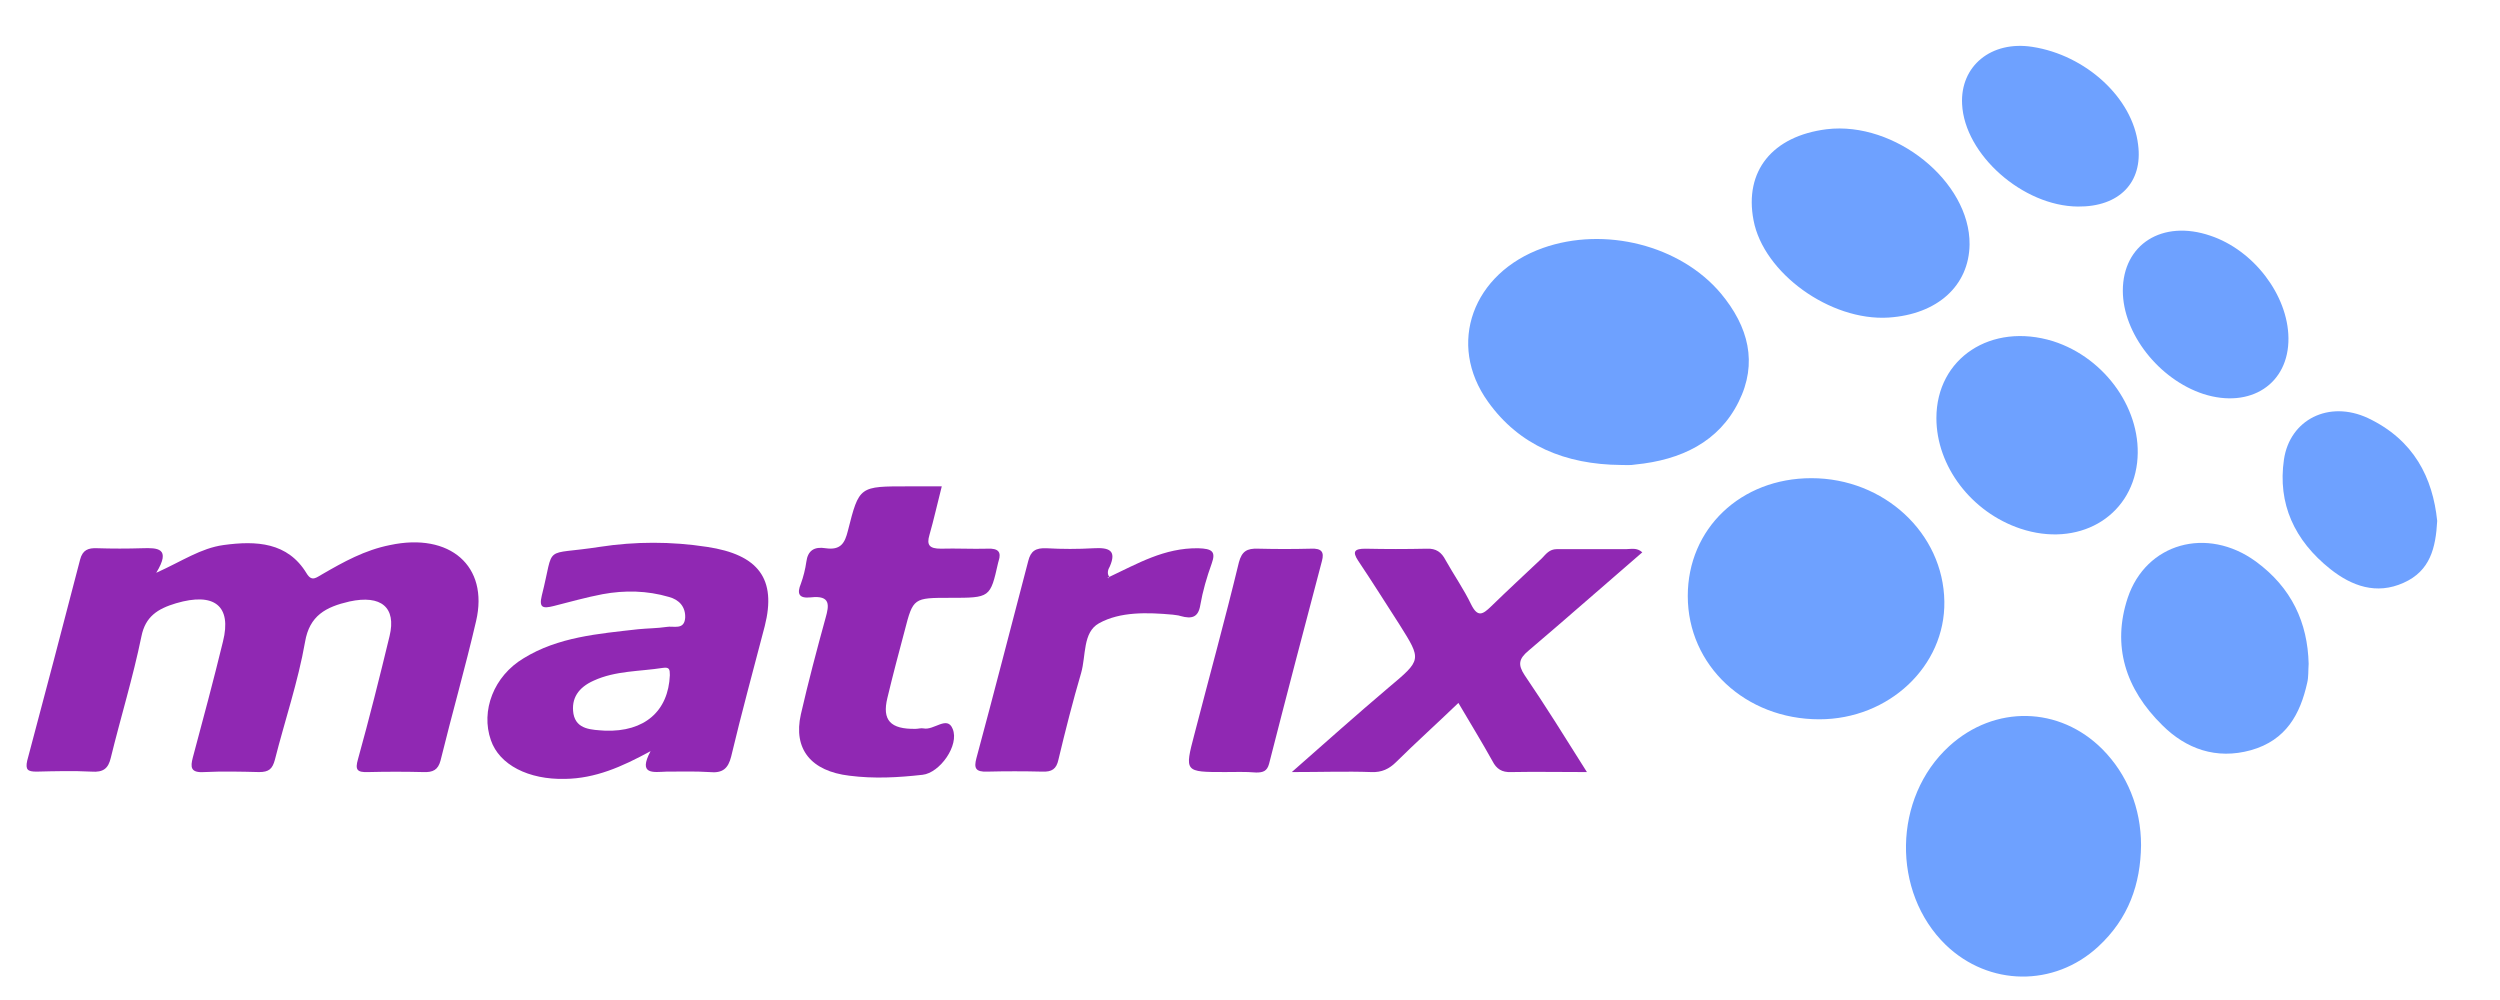 <svg width="100" height="40" viewBox="0 0 100 40" fill="none" xmlns="http://www.w3.org/2000/svg">
<path d="M6.249 22.912C7.298 22.439 8.029 21.929 8.939 21.802C10.264 21.62 11.509 21.693 12.261 22.93C12.478 23.294 12.656 23.094 12.894 22.967C13.744 22.475 14.594 22.002 15.603 21.802C17.995 21.292 19.558 22.639 19.044 24.841C18.609 26.715 18.075 28.572 17.62 30.428C17.521 30.792 17.323 30.901 16.928 30.883C16.196 30.865 15.464 30.865 14.733 30.883C14.278 30.901 14.199 30.792 14.318 30.373C14.772 28.736 15.188 27.079 15.583 25.442C15.86 24.295 15.247 23.786 13.981 24.059C13.032 24.277 12.38 24.623 12.202 25.678C11.925 27.262 11.391 28.827 10.995 30.392C10.896 30.756 10.758 30.883 10.363 30.883C9.631 30.865 8.899 30.847 8.168 30.883C7.614 30.919 7.614 30.683 7.713 30.301C8.128 28.754 8.543 27.207 8.919 25.66C9.275 24.241 8.583 23.676 7.04 24.131C6.309 24.35 5.814 24.659 5.656 25.46C5.32 27.098 4.826 28.699 4.43 30.319C4.331 30.737 4.134 30.901 3.659 30.865C2.927 30.828 2.196 30.847 1.464 30.865C1.108 30.865 1.009 30.792 1.088 30.428C1.8 27.753 2.512 25.059 3.204 22.384C3.303 22.002 3.521 21.911 3.896 21.929C4.49 21.948 5.083 21.948 5.696 21.929C6.289 21.911 6.862 21.911 6.249 22.912Z" fill="#9028B3"/>
<path d="M64.841 18.599C62.606 18.581 60.767 17.817 59.521 16.07C57.86 13.758 58.908 10.919 61.716 9.919C64.188 9.045 67.213 9.809 68.835 11.738C69.942 13.067 70.318 14.523 69.547 16.07C68.756 17.671 67.253 18.399 65.414 18.581C65.216 18.617 65.019 18.599 64.841 18.599Z" fill="#6EA1FF"/>
<path d="M67.511 23.84C67.511 21.147 69.627 19.127 72.455 19.127C75.362 19.127 77.735 21.329 77.774 24.059C77.814 26.643 75.559 28.772 72.771 28.772C69.825 28.772 67.511 26.625 67.511 23.84Z" fill="#6EA1FF"/>
<path d="M85.642 33.812C85.623 35.359 85.148 36.742 83.922 37.871C82.162 39.49 79.552 39.454 77.832 37.798C75.656 35.687 75.716 31.902 77.97 29.845C79.789 28.189 82.38 28.244 84.1 29.973C85.089 30.974 85.642 32.32 85.642 33.812Z" fill="#6EA1FF"/>
<path d="M26.023 30.046C24.856 30.683 23.808 31.138 22.602 31.156C21.139 31.192 19.972 30.592 19.636 29.609C19.22 28.426 19.754 27.043 20.941 26.333C22.325 25.478 23.927 25.351 25.528 25.169C25.904 25.132 26.3 25.132 26.656 25.078C26.933 25.023 27.367 25.223 27.407 24.714C27.427 24.277 27.17 23.986 26.754 23.877C25.884 23.622 24.994 23.604 24.105 23.767C23.432 23.895 22.8 24.077 22.147 24.241C21.712 24.35 21.554 24.313 21.672 23.822C22.206 21.711 21.653 22.239 23.986 21.875C25.41 21.656 26.853 21.656 28.277 21.875C30.353 22.184 31.065 23.167 30.591 25.041C30.136 26.788 29.661 28.517 29.246 30.264C29.127 30.737 28.91 30.938 28.376 30.883C27.802 30.846 27.229 30.865 26.656 30.865C26.142 30.883 25.509 31.01 26.023 30.046ZM24.203 29.227C25.785 29.282 26.735 28.444 26.794 27.007C26.794 26.77 26.774 26.679 26.517 26.715C25.588 26.861 24.619 26.825 23.749 27.225C23.136 27.498 22.839 27.935 22.938 28.553C23.057 29.191 23.67 29.191 24.203 29.227Z" fill="#9028B3"/>
<path d="M63.477 30.883C62.35 30.883 61.401 30.865 60.452 30.883C60.076 30.901 59.858 30.756 59.7 30.446C59.285 29.7 58.83 28.954 58.336 28.117C57.466 28.954 56.635 29.7 55.844 30.483C55.567 30.756 55.271 30.901 54.855 30.883C53.867 30.847 52.858 30.883 51.672 30.883C53.036 29.682 54.262 28.59 55.528 27.516C56.872 26.388 56.872 26.406 55.982 24.987C55.429 24.131 54.895 23.276 54.321 22.421C54.084 22.057 54.183 21.948 54.618 21.948C55.429 21.966 56.24 21.966 57.07 21.948C57.446 21.93 57.663 22.093 57.822 22.403C58.158 23.003 58.553 23.567 58.85 24.186C59.107 24.696 59.305 24.586 59.641 24.259C60.313 23.604 61.005 22.967 61.678 22.33C61.836 22.166 61.974 21.966 62.271 21.966C63.2 21.966 64.11 21.966 65.039 21.966C65.237 21.966 65.474 21.893 65.692 22.093C64.169 23.404 62.666 24.732 61.144 26.024C60.748 26.352 60.709 26.588 60.985 27.007C61.816 28.226 62.607 29.5 63.477 30.883Z" fill="#9028B3"/>
<path d="M37.671 19.454C37.493 20.146 37.355 20.783 37.177 21.401C37.058 21.802 37.177 21.947 37.631 21.947C38.264 21.929 38.877 21.965 39.51 21.947C39.925 21.929 40.064 22.075 39.945 22.439C39.945 22.457 39.925 22.493 39.925 22.511C39.609 23.913 39.609 23.913 38.007 23.913C36.544 23.913 36.524 23.913 36.188 25.223C35.95 26.115 35.713 27.006 35.496 27.916C35.278 28.808 35.614 29.172 36.623 29.154C36.722 29.154 36.84 29.117 36.939 29.136C37.355 29.227 37.889 28.608 38.106 29.154C38.383 29.809 37.592 30.919 36.9 30.992C35.931 31.101 34.962 31.156 33.973 31.028C32.45 30.846 31.719 29.973 32.035 28.572C32.332 27.279 32.668 26.006 33.024 24.713C33.162 24.222 33.241 23.803 32.431 23.895C31.936 23.949 31.877 23.731 32.035 23.349C32.134 23.076 32.213 22.766 32.253 22.475C32.312 22.02 32.569 21.856 33.024 21.929C33.637 22.02 33.795 21.711 33.914 21.238C34.369 19.436 34.369 19.454 36.346 19.454C36.801 19.454 37.196 19.454 37.671 19.454Z" fill="#9028B3"/>
<path d="M78.783 9.773C78.763 11.429 77.497 12.575 75.54 12.703C73.206 12.848 70.537 10.919 70.141 8.808C69.765 6.843 70.893 5.442 73.068 5.169C75.797 4.841 78.802 7.261 78.783 9.773Z" fill="#6EA1FF"/>
<path d="M77.456 16.724C77.456 14.322 79.651 12.884 82.123 13.648C84.239 14.322 85.722 16.451 85.485 18.507C85.228 20.709 83.112 21.91 80.818 21.146C78.86 20.491 77.456 18.653 77.456 16.724Z" fill="#6EA1FF"/>
<path d="M92.346 26.552C92.326 26.825 92.346 27.079 92.287 27.316C92.01 28.554 91.456 29.609 90.032 30.009C88.648 30.392 87.442 29.955 86.493 29.009C85.01 27.553 84.476 25.824 85.109 23.913C85.84 21.729 88.273 21.038 90.23 22.457C91.674 23.513 92.306 24.914 92.346 26.552Z" fill="#6EA1FF"/>
<path d="M44.373 23.076C45.5 22.548 46.568 21.911 47.932 21.93C48.486 21.948 48.644 22.057 48.466 22.548C48.269 23.094 48.111 23.64 48.012 24.204C47.932 24.696 47.675 24.768 47.221 24.641C47.122 24.605 47.003 24.605 46.904 24.586C45.896 24.495 44.808 24.459 43.958 24.932C43.305 25.296 43.444 26.224 43.246 26.916C42.91 28.062 42.613 29.227 42.336 30.392C42.257 30.756 42.079 30.883 41.684 30.865C40.952 30.847 40.22 30.847 39.489 30.865C39.014 30.883 38.955 30.719 39.054 30.337C39.766 27.698 40.438 25.078 41.13 22.439C41.229 22.039 41.427 21.911 41.862 21.93C42.494 21.966 43.108 21.966 43.74 21.93C44.373 21.893 44.67 22.02 44.393 22.657C44.314 22.785 44.274 22.949 44.373 23.076C44.353 23.094 44.314 23.112 44.294 23.112C44.314 23.112 44.334 23.131 44.334 23.131C44.353 23.112 44.353 23.094 44.373 23.076Z" fill="#9028B3"/>
<path d="M83.111 8.262C80.916 8.243 78.583 6.187 78.484 4.167C78.405 2.638 79.651 1.619 81.292 1.874C83.428 2.202 85.306 3.912 85.524 5.787C85.722 7.297 84.772 8.28 83.111 8.262Z" fill="#6EA1FF"/>
<path d="M91.538 13.521C91.558 15.359 90.015 16.36 88.137 15.76C86.357 15.177 84.913 13.339 84.913 11.629C84.913 9.772 86.495 8.772 88.413 9.427C90.154 10.009 91.518 11.811 91.538 13.521Z" fill="#6EA1FF"/>
<path d="M97.488 20.837C97.429 21.91 97.211 22.838 96.143 23.312C95.056 23.803 94.067 23.439 93.217 22.766C91.773 21.619 91.101 20.145 91.358 18.38C91.595 16.779 93.158 15.996 94.72 16.724C96.558 17.597 97.31 19.108 97.488 20.837Z" fill="#6EA1FF"/>
<path d="M49.002 30.882C47.38 30.882 47.38 30.882 47.776 29.372C48.369 27.079 49.002 24.786 49.556 22.493C49.674 22.056 49.872 21.929 50.327 21.947C51.039 21.965 51.731 21.965 52.443 21.947C52.858 21.929 52.977 22.074 52.878 22.438C52.166 25.132 51.454 27.843 50.762 30.555C50.683 30.846 50.525 30.901 50.248 30.901C49.813 30.864 49.397 30.882 49.002 30.882Z" fill="#9028B3"/>
</svg>
